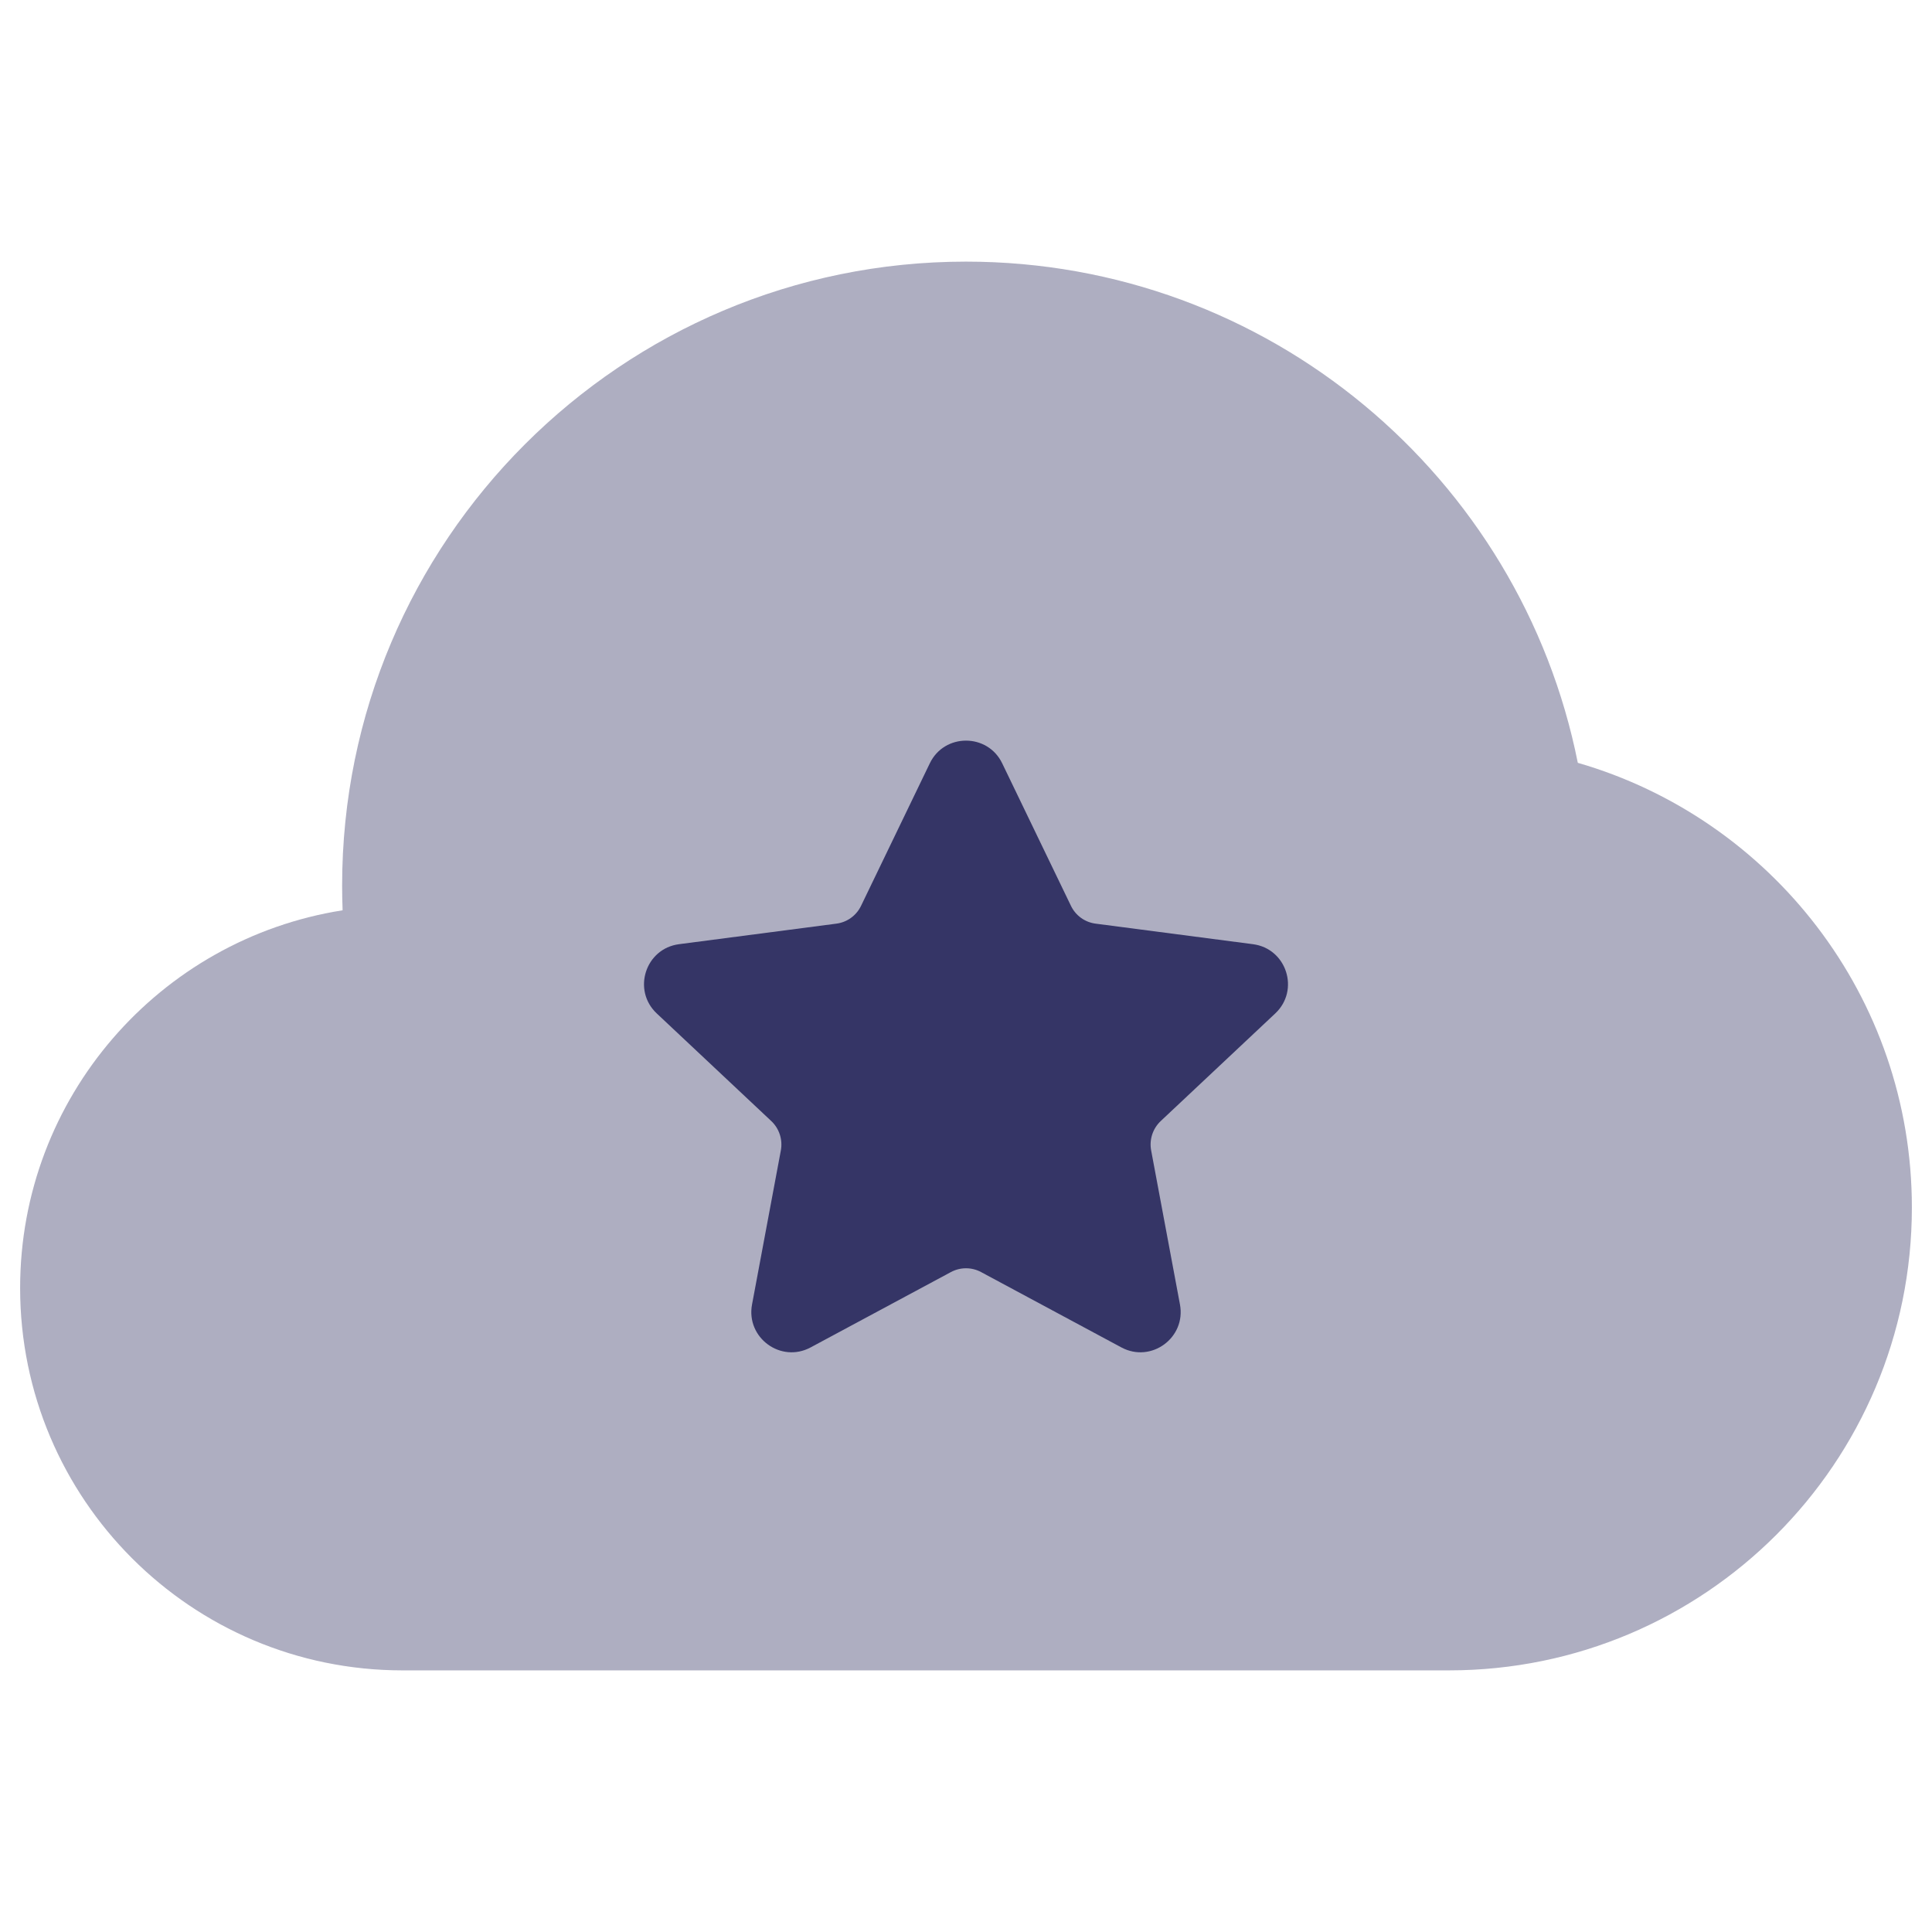 <svg width="24" height="24" viewBox="0 0 24 24" fill="none" xmlns="http://www.w3.org/2000/svg">
<path opacity="0.4" d="M12 3.25C7.72 3.25 4.25 6.72 4.25 11C4.25 11.103 4.252 11.206 4.256 11.308C1.986 11.665 0.25 13.63 0.25 16C0.25 18.623 2.377 20.75 5 20.75H18C21.176 20.75 23.75 18.176 23.75 15C23.75 12.379 21.997 10.169 19.6 9.476C18.892 5.925 15.759 3.25 12 3.25Z" fill="#353566"/>
<path d="M11.55 9.483C11.731 9.106 12.269 9.106 12.45 9.483L13.303 11.251C13.361 11.373 13.477 11.457 13.611 11.474L15.564 11.729C15.983 11.783 16.149 12.3 15.842 12.589L14.419 13.926C14.32 14.019 14.275 14.157 14.3 14.291L14.658 16.205C14.735 16.618 14.3 16.937 13.93 16.738L12.189 15.803C12.071 15.739 11.929 15.739 11.811 15.803L10.07 16.738C9.7 16.937 9.265 16.618 9.342 16.205L9.7 14.291C9.725 14.157 9.68 14.019 9.581 13.926L8.158 12.589C7.851 12.3 8.017 11.783 8.436 11.729L10.389 11.474C10.523 11.457 10.639 11.373 10.697 11.251L11.55 9.483Z" fill="#353566"/>
</svg>
